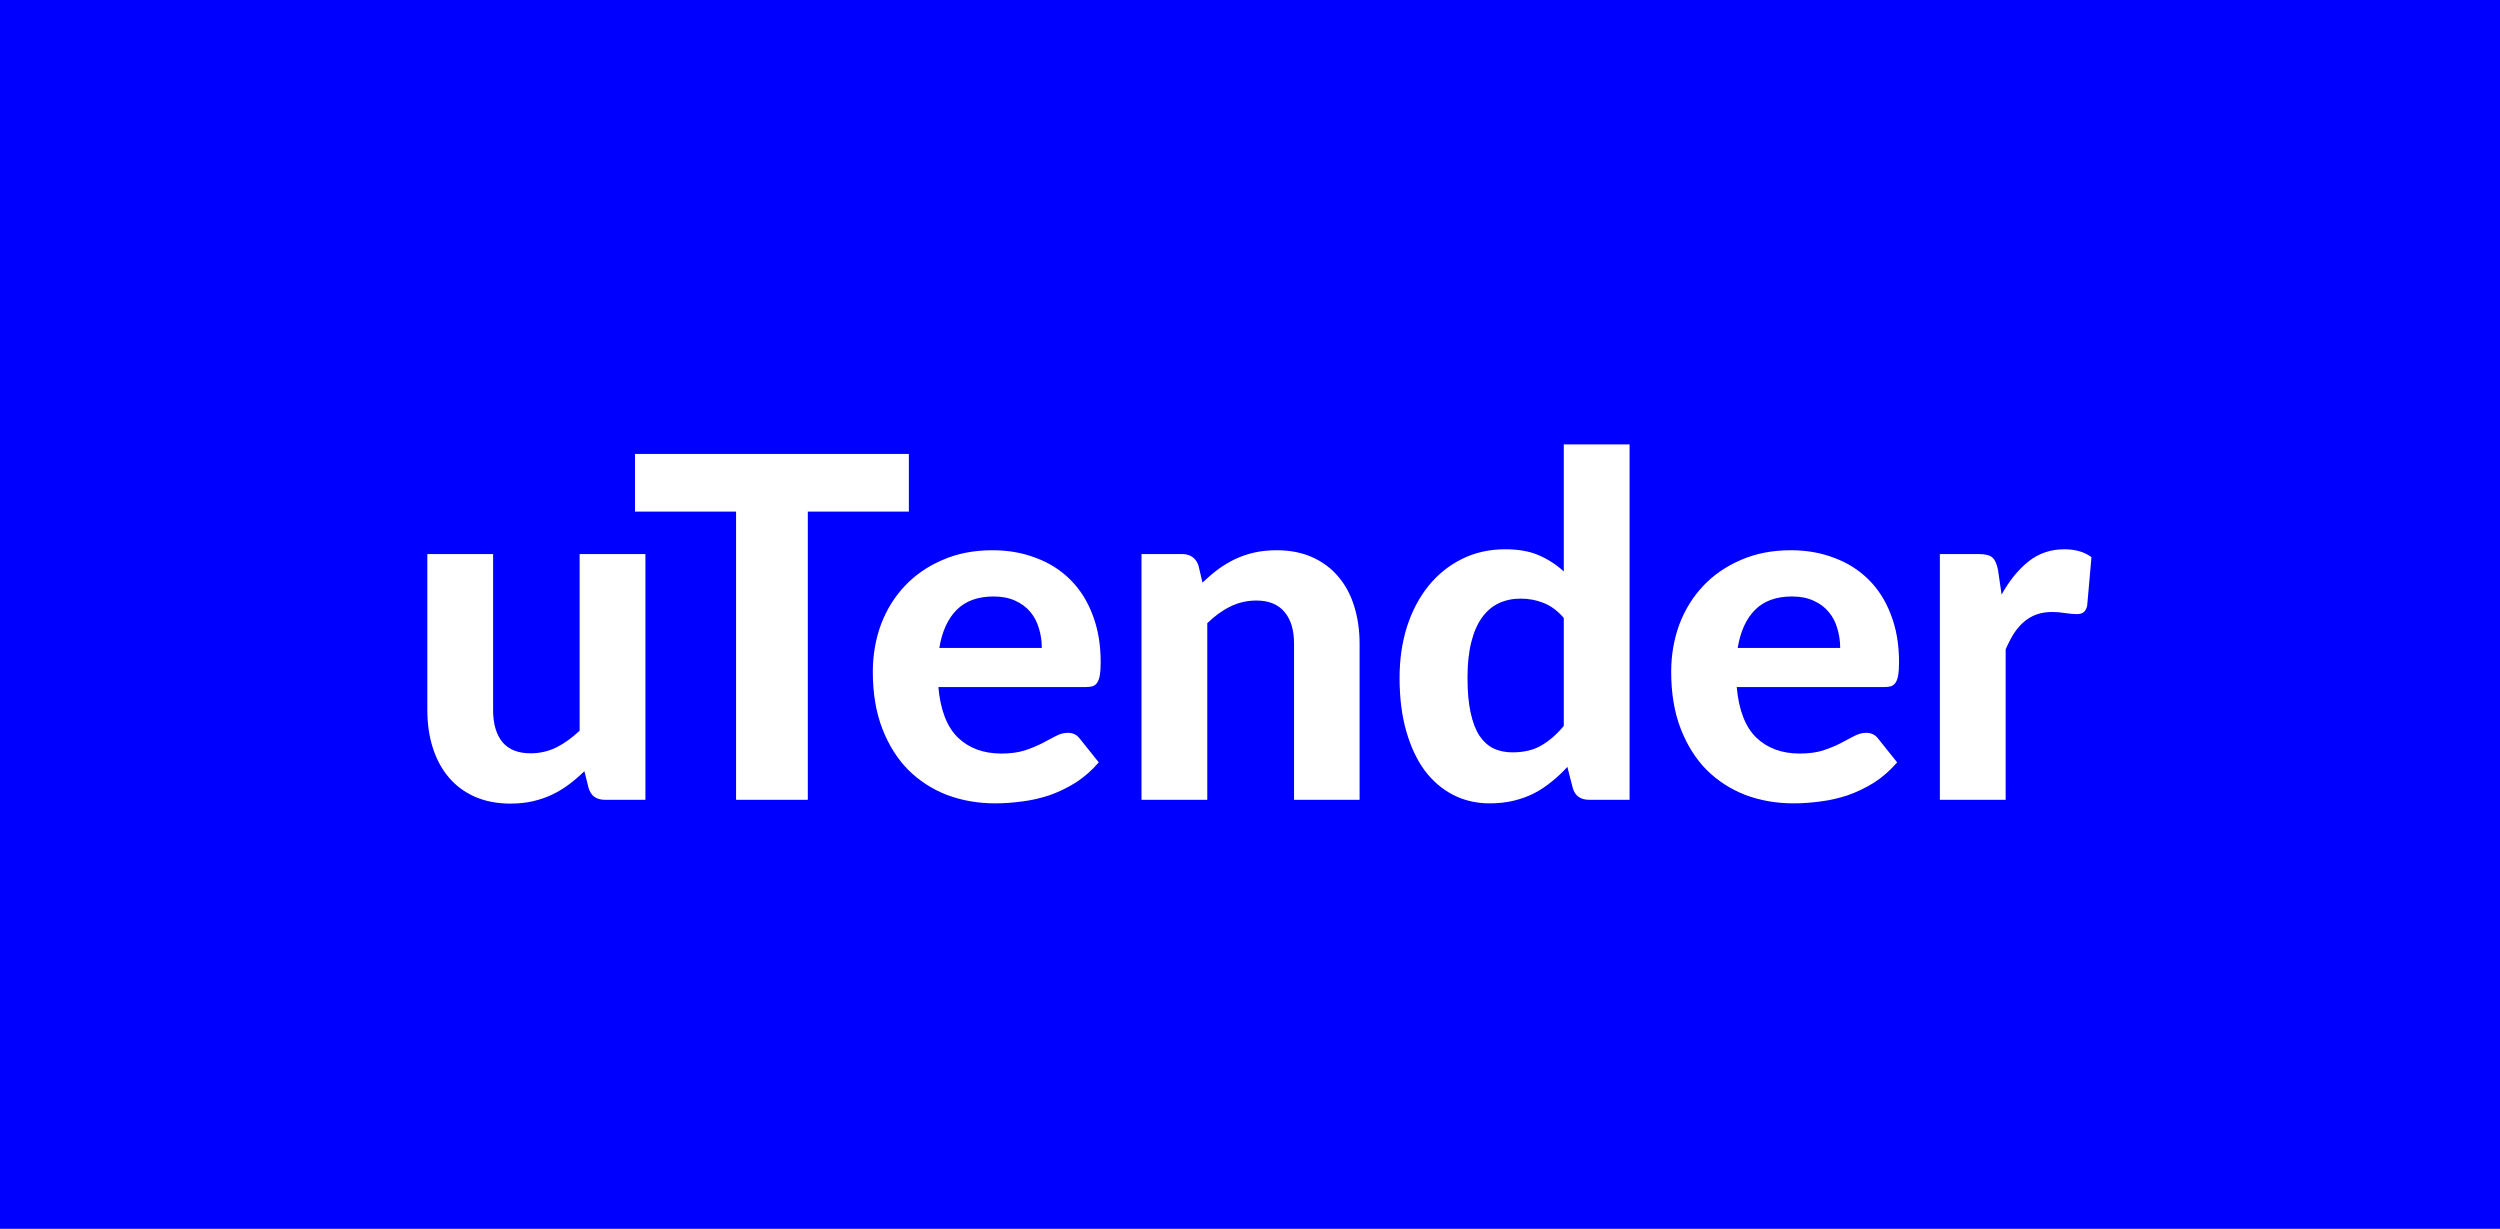 <svg width="472" height="232" viewBox="0 0 472 232" fill="none" xmlns="http://www.w3.org/2000/svg">
<rect width="472" height="232" fill="#0000FF"/>
<path d="M45.855 42.605V89H38.205C36.615 89 35.595 88.28 35.145 86.84L34.335 83.6C33.405 84.5 32.445 85.325 31.455 86.075C30.465 86.825 29.4 87.47 28.26 88.01C27.15 88.55 25.935 88.97 24.615 89.27C23.325 89.57 21.915 89.72 20.385 89.72C17.865 89.72 15.615 89.285 13.635 88.415C11.685 87.545 10.05 86.33 8.73 84.77C7.41 83.21 6.405 81.35 5.715 79.19C5.025 77.03 4.68 74.66 4.68 72.08V42.605H17.1V72.08C17.1 74.66 17.685 76.67 18.855 78.11C20.055 79.52 21.825 80.225 24.165 80.225C25.905 80.225 27.54 79.85 29.07 79.1C30.6 78.32 32.055 77.27 33.435 75.95V42.605H45.855ZM95.594 34.595H76.514V89H62.969V34.595H43.889V23.705H95.594V34.595ZM120.693 60.335C120.693 59.045 120.513 57.815 120.153 56.645C119.823 55.475 119.283 54.44 118.533 53.54C117.783 52.64 116.838 51.935 115.698 51.425C114.558 50.885 113.193 50.615 111.603 50.615C108.633 50.615 106.308 51.455 104.628 53.135C102.948 54.815 101.853 57.215 101.343 60.335H120.693ZM101.163 67.715C101.553 72.065 102.783 75.245 104.853 77.255C106.953 79.265 109.683 80.27 113.043 80.27C114.753 80.27 116.223 80.075 117.453 79.685C118.713 79.265 119.808 78.815 120.738 78.335C121.698 77.825 122.553 77.375 123.303 76.985C124.083 76.565 124.848 76.355 125.598 76.355C126.558 76.355 127.308 76.715 127.848 77.435L131.448 81.935C130.128 83.465 128.673 84.74 127.083 85.76C125.493 86.75 123.843 87.545 122.133 88.145C120.423 88.715 118.698 89.105 116.958 89.315C115.218 89.555 113.538 89.675 111.918 89.675C108.678 89.675 105.648 89.15 102.828 88.1C100.038 87.02 97.593 85.445 95.493 83.375C93.423 81.275 91.788 78.68 90.588 75.59C89.388 72.5 88.788 68.915 88.788 64.835C88.788 61.685 89.298 58.715 90.318 55.925C91.368 53.135 92.868 50.705 94.818 48.635C96.768 46.565 99.138 44.93 101.928 43.73C104.718 42.5 107.868 41.885 111.378 41.885C114.348 41.885 117.078 42.365 119.568 43.325C122.088 44.255 124.248 45.62 126.048 47.42C127.878 49.22 129.288 51.44 130.278 54.08C131.298 56.69 131.808 59.675 131.808 63.035C131.808 63.965 131.763 64.73 131.673 65.33C131.583 65.93 131.433 66.41 131.223 66.77C131.013 67.13 130.728 67.385 130.368 67.535C130.008 67.655 129.543 67.715 128.973 67.715H101.163ZM151.035 48.005C151.965 47.105 152.925 46.28 153.915 45.53C154.935 44.78 156 44.135 157.11 43.595C158.25 43.055 159.465 42.635 160.755 42.335C162.075 42.035 163.5 41.885 165.03 41.885C167.55 41.885 169.785 42.32 171.735 43.19C173.685 44.06 175.32 45.275 176.64 46.835C177.99 48.395 178.995 50.255 179.655 52.415C180.345 54.575 180.69 56.945 180.69 59.525V89H168.315V59.525C168.315 56.945 167.715 54.95 166.515 53.54C165.315 52.1 163.545 51.38 161.205 51.38C159.465 51.38 157.83 51.755 156.3 52.505C154.77 53.255 153.315 54.305 151.935 55.655V89H139.515V42.605H147.165C148.725 42.605 149.76 43.325 150.27 44.765L151.035 48.005ZM219.244 54.665C218.074 53.315 216.799 52.37 215.419 51.83C214.069 51.29 212.629 51.02 211.099 51.02C209.599 51.02 208.234 51.305 207.004 51.875C205.774 52.445 204.709 53.345 203.809 54.575C202.939 55.775 202.264 57.32 201.784 59.21C201.304 61.1 201.064 63.35 201.064 65.96C201.064 68.54 201.259 70.73 201.649 72.53C202.039 74.33 202.594 75.785 203.314 76.895C204.064 78.005 204.964 78.815 206.014 79.325C207.064 79.805 208.234 80.045 209.524 80.045C211.714 80.045 213.544 79.61 215.014 78.74C216.514 77.87 217.924 76.64 219.244 75.05V54.665ZM231.664 21.905V89H224.014C222.424 89 221.404 88.28 220.954 86.84L219.919 82.79C218.989 83.81 217.999 84.74 216.949 85.58C215.929 86.42 214.819 87.155 213.619 87.785C212.419 88.385 211.129 88.85 209.749 89.18C208.369 89.51 206.869 89.675 205.249 89.675C202.759 89.675 200.479 89.15 198.409 88.1C196.339 87.05 194.539 85.52 193.009 83.51C191.509 81.47 190.339 78.98 189.499 76.04C188.659 73.1 188.239 69.74 188.239 65.96C188.239 62.51 188.704 59.3 189.634 56.33C190.594 53.36 191.944 50.795 193.684 48.635C195.424 46.475 197.524 44.78 199.984 43.55C202.444 42.32 205.174 41.705 208.174 41.705C210.694 41.705 212.809 42.08 214.519 42.83C216.259 43.58 217.834 44.6 219.244 45.89V21.905H231.664ZM271.425 60.335C271.425 59.045 271.245 57.815 270.885 56.645C270.555 55.475 270.015 54.44 269.265 53.54C268.515 52.64 267.57 51.935 266.43 51.425C265.29 50.885 263.925 50.615 262.335 50.615C259.365 50.615 257.04 51.455 255.36 53.135C253.68 54.815 252.585 57.215 252.075 60.335H271.425ZM251.895 67.715C252.285 72.065 253.515 75.245 255.585 77.255C257.685 79.265 260.415 80.27 263.775 80.27C265.485 80.27 266.955 80.075 268.185 79.685C269.445 79.265 270.54 78.815 271.47 78.335C272.43 77.825 273.285 77.375 274.035 76.985C274.815 76.565 275.58 76.355 276.33 76.355C277.29 76.355 278.04 76.715 278.58 77.435L282.18 81.935C280.86 83.465 279.405 84.74 277.815 85.76C276.225 86.75 274.575 87.545 272.865 88.145C271.155 88.715 269.43 89.105 267.69 89.315C265.95 89.555 264.27 89.675 262.65 89.675C259.41 89.675 256.38 89.15 253.56 88.1C250.77 87.02 248.325 85.445 246.225 83.375C244.155 81.275 242.52 78.68 241.32 75.59C240.12 72.5 239.52 68.915 239.52 64.835C239.52 61.685 240.03 58.715 241.05 55.925C242.1 53.135 243.6 50.705 245.55 48.635C247.5 46.565 249.87 44.93 252.66 43.73C255.45 42.5 258.6 41.885 262.11 41.885C265.08 41.885 267.81 42.365 270.3 43.325C272.82 44.255 274.98 45.62 276.78 47.42C278.61 49.22 280.02 51.44 281.01 54.08C282.03 56.69 282.54 59.675 282.54 63.035C282.54 63.965 282.495 64.73 282.405 65.33C282.315 65.93 282.165 66.41 281.955 66.77C281.745 67.13 281.46 67.385 281.1 67.535C280.74 67.655 280.275 67.715 279.705 67.715H251.895ZM301.902 50.255C303.372 47.615 305.067 45.53 306.987 44C308.907 42.47 311.157 41.705 313.737 41.705C315.837 41.705 317.547 42.2 318.867 43.19L318.057 52.37C317.907 52.97 317.667 53.39 317.337 53.63C317.037 53.84 316.617 53.945 316.077 53.945C315.597 53.945 314.907 53.885 314.007 53.765C313.107 53.615 312.267 53.54 311.487 53.54C310.347 53.54 309.327 53.705 308.427 54.035C307.557 54.365 306.777 54.83 306.087 55.43C305.397 56.03 304.767 56.765 304.197 57.635C303.657 58.505 303.147 59.495 302.667 60.605V89H290.247V42.605H297.582C298.842 42.605 299.712 42.83 300.192 43.28C300.672 43.73 301.017 44.51 301.227 45.62L301.902 50.255Z" transform="translate(76 62)" fill="white"/>
</svg>
